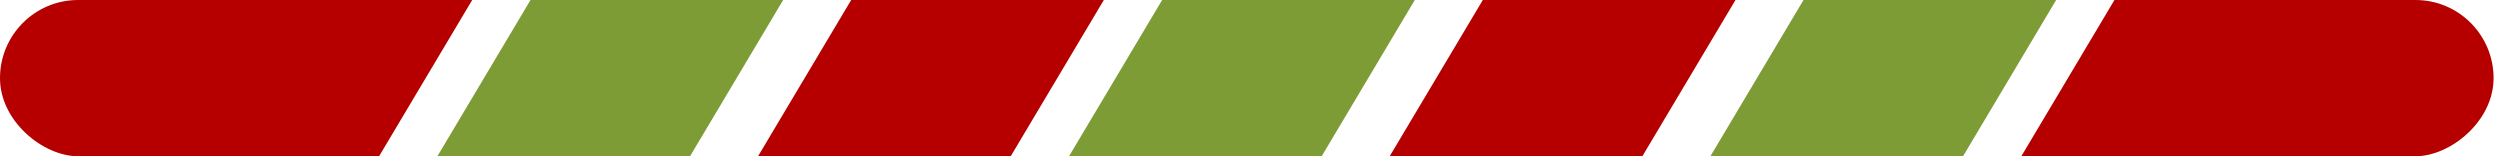<svg width="176" height="11" viewBox="0 0 176 11" fill="none" xmlns="http://www.w3.org/2000/svg">
<rect width="12.803" height="17.787" transform="matrix(-0.512 0.859 -1 0 166.645 0)" fill="#B60000"/>
<rect width="12.803" height="17.787" transform="matrix(-0.512 0.859 -1 0 77.71 0)" fill="#B60000"/>
<rect width="12.803" height="17.787" transform="matrix(-0.512 0.859 -1 0 99.602 0)" fill="#7E9C36"/>
<rect width="12.803" height="17.787" transform="matrix(-0.512 0.859 -1 0 33.243 0)" fill="#B60000"/>
<rect x="166.645" width="11" height="6.581" transform="rotate(90 166.645 0)" fill="#B60000"/>
<rect x="175.548" width="11" height="18" rx="5.5" transform="rotate(90 175.548 0)" fill="#B60000"/>
<rect width="11" height="6.581" transform="matrix(0 1 1 0 8.903 0)" fill="#B60000"/>
<rect width="11" height="18" rx="5.5" transform="matrix(0 1 1 0 0 0)" fill="#B60000"/>
<rect width="12.803" height="17.787" transform="matrix(-0.512 0.859 -1 0 55.135 0)" fill="#7E9C36"/>
<rect width="12.803" height="17.787" transform="matrix(-0.512 0.859 -1 0 122.178 0)" fill="#B60000"/>
<rect width="12.803" height="17.787" transform="matrix(-0.512 0.859 -1 0 144.754 0)" fill="#7E9C36"/>
</svg>
